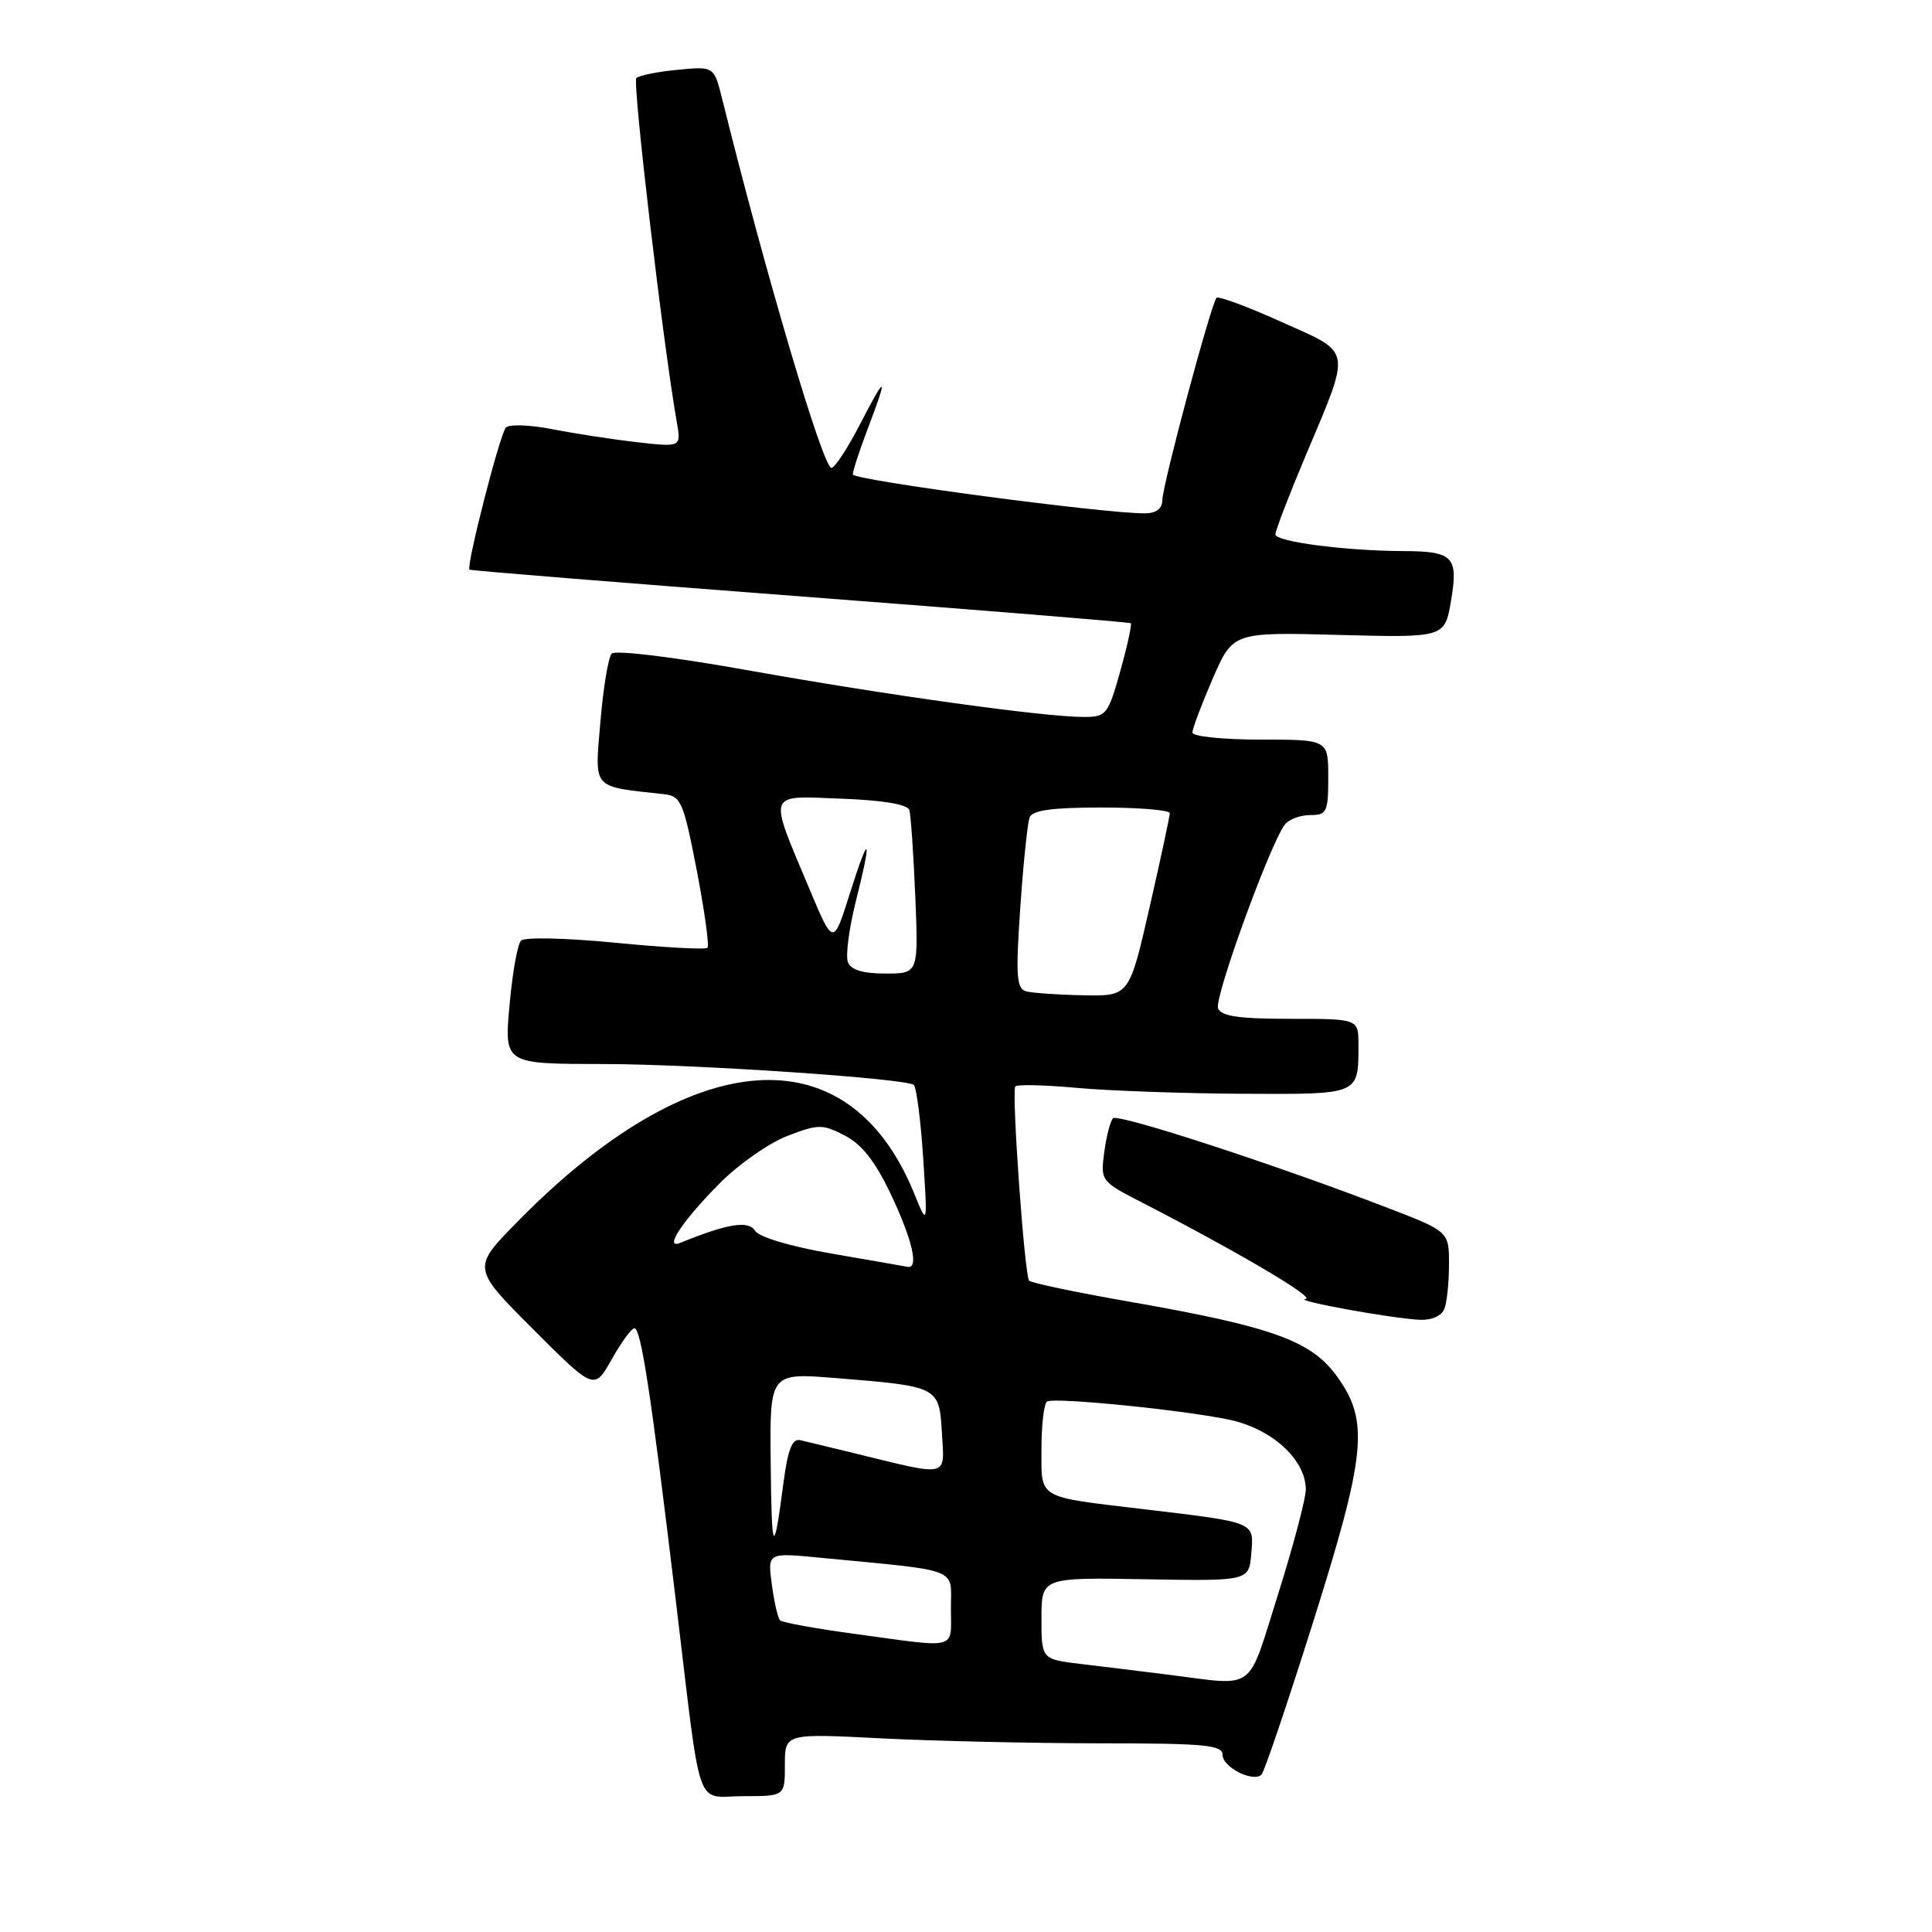 <?xml version="1.0" encoding="UTF-8" standalone="no"?>
<!DOCTYPE svg PUBLIC "-//W3C//DTD SVG 1.1//EN" "http://www.w3.org/Graphics/SVG/1.1/DTD/svg11.dtd" >
<svg xmlns="http://www.w3.org/2000/svg" xmlns:xlink="http://www.w3.org/1999/xlink" version="1.1" viewBox="0 0 256 256">
 <g >
 <path fill="currentColor"
d=" M 104.00 233.85 C 104.00 229.69 104.00 229.69 116.75 230.34 C 123.76 230.70 136.81 230.99 145.75 231.00 C 159.68 231.00 162.00 231.22 162.00 232.53 C 162.00 234.17 166.06 236.22 167.16 235.15 C 167.52 234.79 170.56 225.82 173.91 215.20 C 181.03 192.64 181.46 188.32 177.16 182.38 C 173.73 177.64 168.61 175.80 149.71 172.49 C 142.67 171.26 136.67 170.00 136.37 169.70 C 135.76 169.09 134.03 144.82 134.53 143.97 C 134.71 143.67 138.37 143.75 142.67 144.15 C 146.98 144.54 156.86 144.89 164.64 144.93 C 180.24 145.01 180.00 145.11 180.00 138.42 C 180.00 135.00 180.00 135.00 170.97 135.00 C 164.15 135.00 161.81 134.66 161.40 133.60 C 160.87 132.22 168.34 111.68 170.26 109.25 C 170.80 108.56 172.31 108.00 173.62 108.00 C 175.81 108.00 176.00 107.60 176.00 103.00 C 176.00 98.00 176.00 98.00 167.00 98.00 C 162.05 98.00 158.00 97.58 158.00 97.07 C 158.00 96.55 159.21 93.35 160.68 89.94 C 163.37 83.76 163.37 83.76 177.40 84.13 C 191.44 84.50 191.44 84.50 192.27 79.59 C 193.26 73.75 192.57 73.04 185.90 73.02 C 178.29 72.99 169.00 71.78 169.00 70.81 C 169.00 70.31 170.74 65.76 172.87 60.70 C 179.12 45.85 179.30 46.92 169.81 42.66 C 165.34 40.64 161.46 39.21 161.20 39.46 C 160.49 40.17 154.04 64.24 154.02 66.25 C 154.01 67.39 153.21 68.01 151.75 68.02 C 146.40 68.07 113.00 63.62 113.00 62.86 C 113.00 62.40 113.90 59.65 115.00 56.76 C 117.73 49.59 117.44 49.45 113.94 56.25 C 112.30 59.41 110.61 62.00 110.17 62.00 C 109.05 62.00 101.46 36.36 95.70 13.14 C 94.61 8.78 94.61 8.78 89.78 9.25 C 87.13 9.50 84.67 10.00 84.32 10.35 C 83.78 10.89 87.86 45.58 89.67 55.88 C 90.27 59.26 90.27 59.26 84.38 58.59 C 81.15 58.22 76.09 57.44 73.14 56.86 C 70.20 56.29 67.45 56.19 67.03 56.66 C 66.22 57.57 61.73 75.10 62.21 75.48 C 62.37 75.61 82.08 77.20 106.00 79.02 C 129.93 80.84 149.65 82.44 149.83 82.58 C 150.01 82.71 149.38 85.56 148.45 88.91 C 146.82 94.72 146.59 95.00 143.58 95.00 C 138.32 95.00 117.53 92.11 99.19 88.83 C 89.25 87.05 81.52 86.11 81.05 86.61 C 80.60 87.10 79.93 91.19 79.55 95.69 C 78.80 104.72 78.33 104.17 87.96 105.23 C 90.24 105.48 90.56 106.23 92.32 115.31 C 93.36 120.71 94.00 125.33 93.74 125.59 C 93.48 125.85 87.99 125.55 81.55 124.92 C 75.00 124.28 69.47 124.16 69.03 124.64 C 68.59 125.11 67.94 128.70 67.57 132.62 C 66.78 141.08 66.60 140.96 80.00 140.99 C 92.25 141.01 120.33 142.92 121.09 143.77 C 121.45 144.17 122.01 148.55 122.33 153.50 C 122.91 162.50 122.91 162.50 121.10 158.06 C 112.41 136.79 91.67 138.32 68.52 161.93 C 62.54 168.02 62.54 168.02 70.64 176.13 C 78.74 184.23 78.74 184.23 81.06 180.11 C 82.33 177.85 83.68 176.00 84.06 176.00 C 84.94 176.00 86.26 184.71 89.54 212.00 C 93.02 240.93 92.00 238.00 98.52 238.00 C 104.00 238.00 104.00 238.00 104.00 233.85 Z  M 191.39 173.42 C 191.73 172.55 192.00 169.89 192.00 167.51 C 192.00 163.18 192.00 163.18 183.75 160.00 C 168.83 154.26 148.15 147.52 147.48 148.18 C 147.12 148.54 146.60 150.56 146.32 152.67 C 145.82 156.45 145.88 156.54 151.15 159.25 C 163.97 165.85 174.38 171.98 173.00 172.12 C 171.18 172.30 184.42 174.71 188.14 174.88 C 189.71 174.95 191.03 174.36 191.39 173.42 Z  M 155.00 221.93 C 151.43 221.48 146.14 220.83 143.25 220.49 C 138.00 219.86 138.00 219.86 138.00 214.44 C 138.00 209.02 138.00 209.02 151.75 209.26 C 165.50 209.50 165.50 209.50 165.80 205.84 C 166.16 201.62 166.47 201.75 151.50 199.97 C 137.27 198.27 138.00 198.71 138.00 191.95 C 138.00 188.74 138.34 185.93 138.75 185.70 C 139.77 185.14 156.25 186.77 162.71 188.08 C 168.41 189.22 172.98 193.32 173.03 197.33 C 173.04 198.52 171.39 204.79 169.35 211.25 C 165.21 224.39 166.57 223.38 155.00 221.93 Z  M 113.20 216.49 C 108.08 215.80 103.65 214.99 103.36 214.70 C 103.07 214.40 102.58 212.27 102.27 209.95 C 101.70 205.73 101.70 205.73 108.60 206.40 C 127.52 208.22 126.00 207.64 126.00 213.12 C 126.00 218.70 127.17 218.40 113.20 216.49 Z  M 102.12 193.70 C 102.00 181.90 102.00 181.90 110.75 182.60 C 124.43 183.71 124.45 183.72 124.81 189.91 C 125.15 195.86 125.96 195.68 113.00 192.51 C 109.97 191.77 106.85 191.02 106.05 190.83 C 104.97 190.58 104.40 192.03 103.81 196.50 C 102.51 206.47 102.24 206.02 102.12 193.70 Z  M 110.21 166.11 C 104.71 165.16 100.56 163.92 100.04 163.07 C 99.18 161.68 96.38 162.14 90.15 164.68 C 87.86 165.62 90.49 161.67 95.48 156.68 C 97.96 154.20 101.96 151.42 104.37 150.50 C 108.45 148.94 108.98 148.94 111.95 150.47 C 114.22 151.65 115.99 153.92 118.07 158.31 C 120.91 164.31 121.79 168.15 120.25 167.86 C 119.84 167.78 115.32 166.99 110.21 166.11 Z  M 135.98 131.36 C 134.69 131.00 134.57 129.38 135.19 120.30 C 135.59 114.44 136.15 109.05 136.43 108.32 C 136.80 107.36 139.40 107.00 145.97 107.00 C 150.94 107.00 155.00 107.34 155.00 107.75 C 155.00 108.16 153.80 113.79 152.32 120.25 C 149.63 132.00 149.63 132.00 143.56 131.88 C 140.23 131.82 136.82 131.58 135.98 131.36 Z  M 112.35 127.48 C 112.03 126.64 112.50 123.06 113.38 119.52 C 115.61 110.65 115.23 110.11 112.60 118.42 C 110.42 125.33 110.42 125.33 107.27 117.83 C 101.76 104.70 101.49 105.45 111.51 105.83 C 116.97 106.03 120.25 106.58 120.49 107.33 C 120.69 107.97 121.04 113.11 121.28 118.75 C 121.70 129.00 121.70 129.00 117.32 129.00 C 114.32 129.00 112.75 128.52 112.35 127.48 Z "/>
</g>
</svg>